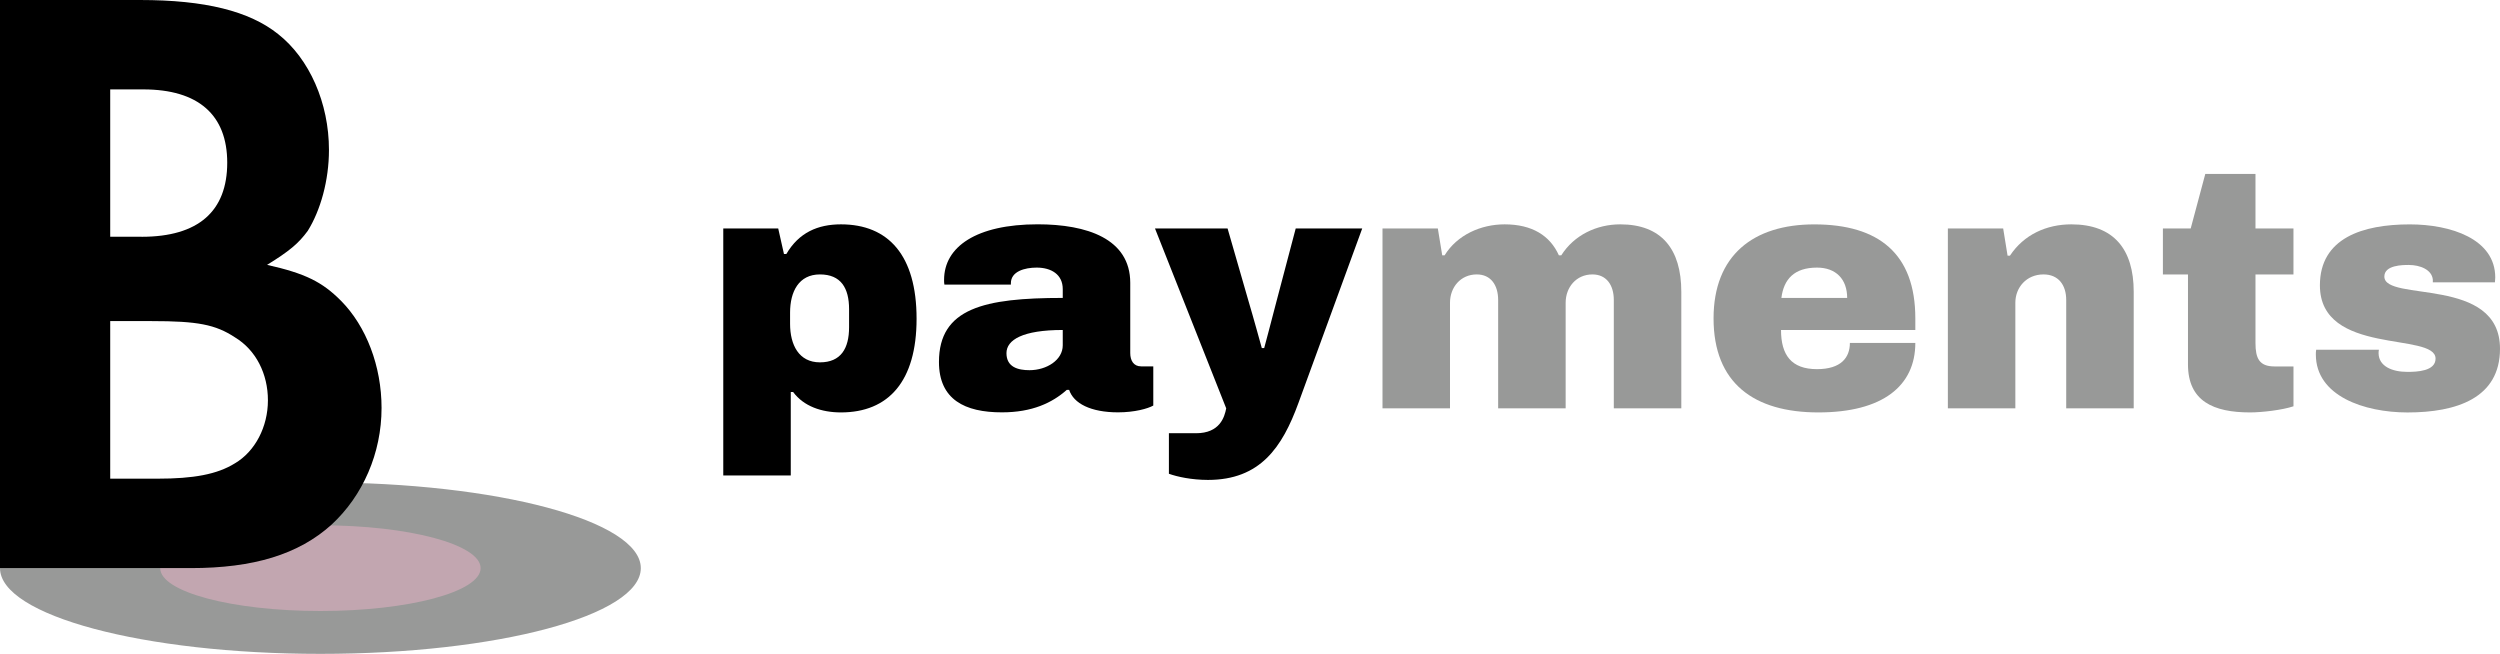 <svg width="130" height="34" viewBox="0 0 130 34" fill="none" xmlns="http://www.w3.org/2000/svg">
<path d="M37.61 11.879H40.467L40.766 13.208H40.89C41.543 12.091 42.529 11.666 43.729 11.666C46.198 11.666 47.662 13.278 47.662 16.574C47.662 19.833 46.198 21.446 43.729 21.446C42.724 21.446 41.79 21.127 41.243 20.384H41.12V24.724H37.61V11.879ZM44.152 17.016V16.078C44.152 14.979 43.729 14.27 42.636 14.27C41.543 14.27 41.084 15.156 41.084 16.254V16.839C41.084 17.937 41.543 18.842 42.636 18.842C43.729 18.842 44.152 18.116 44.152 17.016Z" fill="black"/>
<path d="M48.826 18.823C48.826 16.023 51.188 15.492 55.263 15.492V15.032C55.263 14.27 54.664 13.915 53.906 13.915C53.288 13.915 52.566 14.11 52.566 14.729V14.801H49.109C49.092 14.712 49.092 14.641 49.092 14.552C49.092 12.834 50.767 11.664 53.959 11.664C56.515 11.664 58.773 12.409 58.773 14.71V18.36C58.773 18.75 58.949 19.051 59.336 19.051H59.971V21.089C59.688 21.249 59.001 21.442 58.136 21.442C56.725 21.442 55.827 20.982 55.596 20.273H55.473C54.715 20.946 53.674 21.442 52.106 21.442C50.166 21.446 48.826 20.773 48.826 18.823ZM55.263 17.956V17.159C53.182 17.159 52.336 17.672 52.336 18.364C52.336 19.09 52.935 19.25 53.535 19.25C54.434 19.248 55.263 18.717 55.263 17.956Z" fill="black"/>
<path d="M60.783 24.636V22.528H62.194C63.428 22.528 63.675 21.695 63.763 21.234L60.06 11.881H63.834L64.927 15.672C65.156 16.433 65.614 18.099 65.614 18.099H65.738C65.738 18.099 66.161 16.522 66.372 15.691L67.377 11.881H70.835L67.52 20.952C66.674 23.273 65.526 24.956 62.812 24.956C61.964 24.954 61.223 24.794 60.783 24.636Z" fill="black"/>
<path d="M71.892 11.879H74.767L74.996 13.278H75.119C75.772 12.215 77.006 11.666 78.241 11.666C79.669 11.666 80.603 12.251 81.062 13.278H81.186C81.856 12.215 83.037 11.666 84.253 11.666C86.404 11.666 87.428 12.96 87.428 15.173V21.232H83.918V15.6C83.918 14.819 83.531 14.27 82.807 14.27C81.96 14.27 81.414 14.944 81.414 15.741V21.234H77.904V15.6C77.904 14.819 77.517 14.27 76.793 14.27C75.947 14.27 75.4 14.944 75.4 15.741V21.234H71.89V11.879H71.892Z" fill="#989998"/>
<path d="M89.105 16.557C89.105 13.28 91.168 11.668 94.342 11.668C97.693 11.668 99.597 13.191 99.597 16.557V17.159H92.613C92.613 18.453 93.143 19.196 94.483 19.196C95.735 19.196 96.194 18.594 96.194 17.832H99.597C99.597 20.064 97.904 21.446 94.554 21.446C91.203 21.446 89.105 19.922 89.105 16.557ZM96.053 15.493C96.053 14.519 95.471 13.915 94.483 13.915C93.302 13.915 92.755 14.517 92.632 15.493H96.053Z" fill="#989998"/>
<path d="M101.29 11.879H104.165L104.394 13.296H104.517C105.24 12.198 106.423 11.666 107.709 11.666C109.914 11.666 110.953 12.96 110.953 15.173V21.232H107.443V15.6C107.443 14.819 107.037 14.27 106.262 14.27C105.38 14.27 104.798 14.944 104.798 15.741V21.234H101.289V11.879H101.29Z" fill="#989998"/>
<path d="M113.775 18.947V14.271H112.471V11.879H113.917L114.675 9.045H117.285V11.879H119.26V14.271H117.285V17.832C117.285 18.63 117.479 19.055 118.273 19.055H119.261V21.127C118.679 21.322 117.622 21.446 117.004 21.446C115.099 21.446 113.775 20.862 113.775 18.947Z" fill="#989998"/>
<path d="M120.424 18.434C120.424 18.363 120.424 18.274 120.441 18.186H123.703C123.686 18.257 123.686 18.327 123.686 18.381C123.703 19.038 124.373 19.338 125.186 19.338C125.68 19.338 126.649 19.303 126.649 18.648C126.649 17.249 120.635 18.524 120.635 14.838C120.635 12.377 122.857 11.668 125.309 11.668C127.426 11.668 129.753 12.413 129.753 14.432C129.753 14.521 129.736 14.592 129.736 14.68H126.507V14.539C126.455 14.026 125.854 13.778 125.255 13.778C124.956 13.778 123.986 13.778 123.986 14.38C123.986 15.726 130 14.327 130 18.135C130 20.703 127.743 21.448 125.186 21.448C122.945 21.446 120.424 20.596 120.424 18.434Z" fill="#989998"/>
<path d="M16.918 26.844C11.504 26.844 7.123 28.053 7.123 29.528C7.123 31.014 11.504 32.212 16.918 32.212C22.332 32.212 26.712 31.003 26.712 29.528C26.712 28.053 22.332 26.844 16.918 26.844Z" fill="#C2A6B0"/>
<path d="M16.661 25.086C7.459 25.086 0 27.082 0 29.543C0 32.005 7.459 34.001 16.661 34.001C25.863 34.001 33.322 32.005 33.322 29.543C33.324 27.082 25.863 25.086 16.661 25.086ZM16.661 31.772C12.06 31.772 8.331 30.774 8.331 29.543C8.331 28.312 12.06 27.315 16.661 27.315C21.262 27.315 24.992 28.312 24.992 29.543C24.994 30.774 21.262 31.772 16.661 31.772Z" fill="#989998"/>
<path d="M0 0H7.275C10.669 0 12.962 0.576 14.461 1.771C16.093 3.057 17.106 5.358 17.106 7.795C17.106 9.389 16.665 10.94 16.005 12.002C15.519 12.667 15.035 13.065 13.888 13.773C15.871 14.217 16.754 14.659 17.724 15.633C19.047 16.963 19.841 19.043 19.841 21.214C19.841 23.562 18.871 25.777 17.24 27.282C15.521 28.832 13.184 29.541 9.921 29.541H0V0ZM7.363 12.313C10.317 12.313 11.816 10.984 11.816 8.459C11.816 5.979 10.317 4.649 7.452 4.649H5.731V12.311H7.363V12.313ZM8.2 24.891C10.052 24.891 11.287 24.67 12.213 24.094C13.27 23.474 13.932 22.19 13.932 20.817C13.932 19.443 13.314 18.204 12.213 17.539C11.199 16.874 10.273 16.697 7.892 16.697H5.731V24.891H8.2Z" fill="black"/>
</svg>
